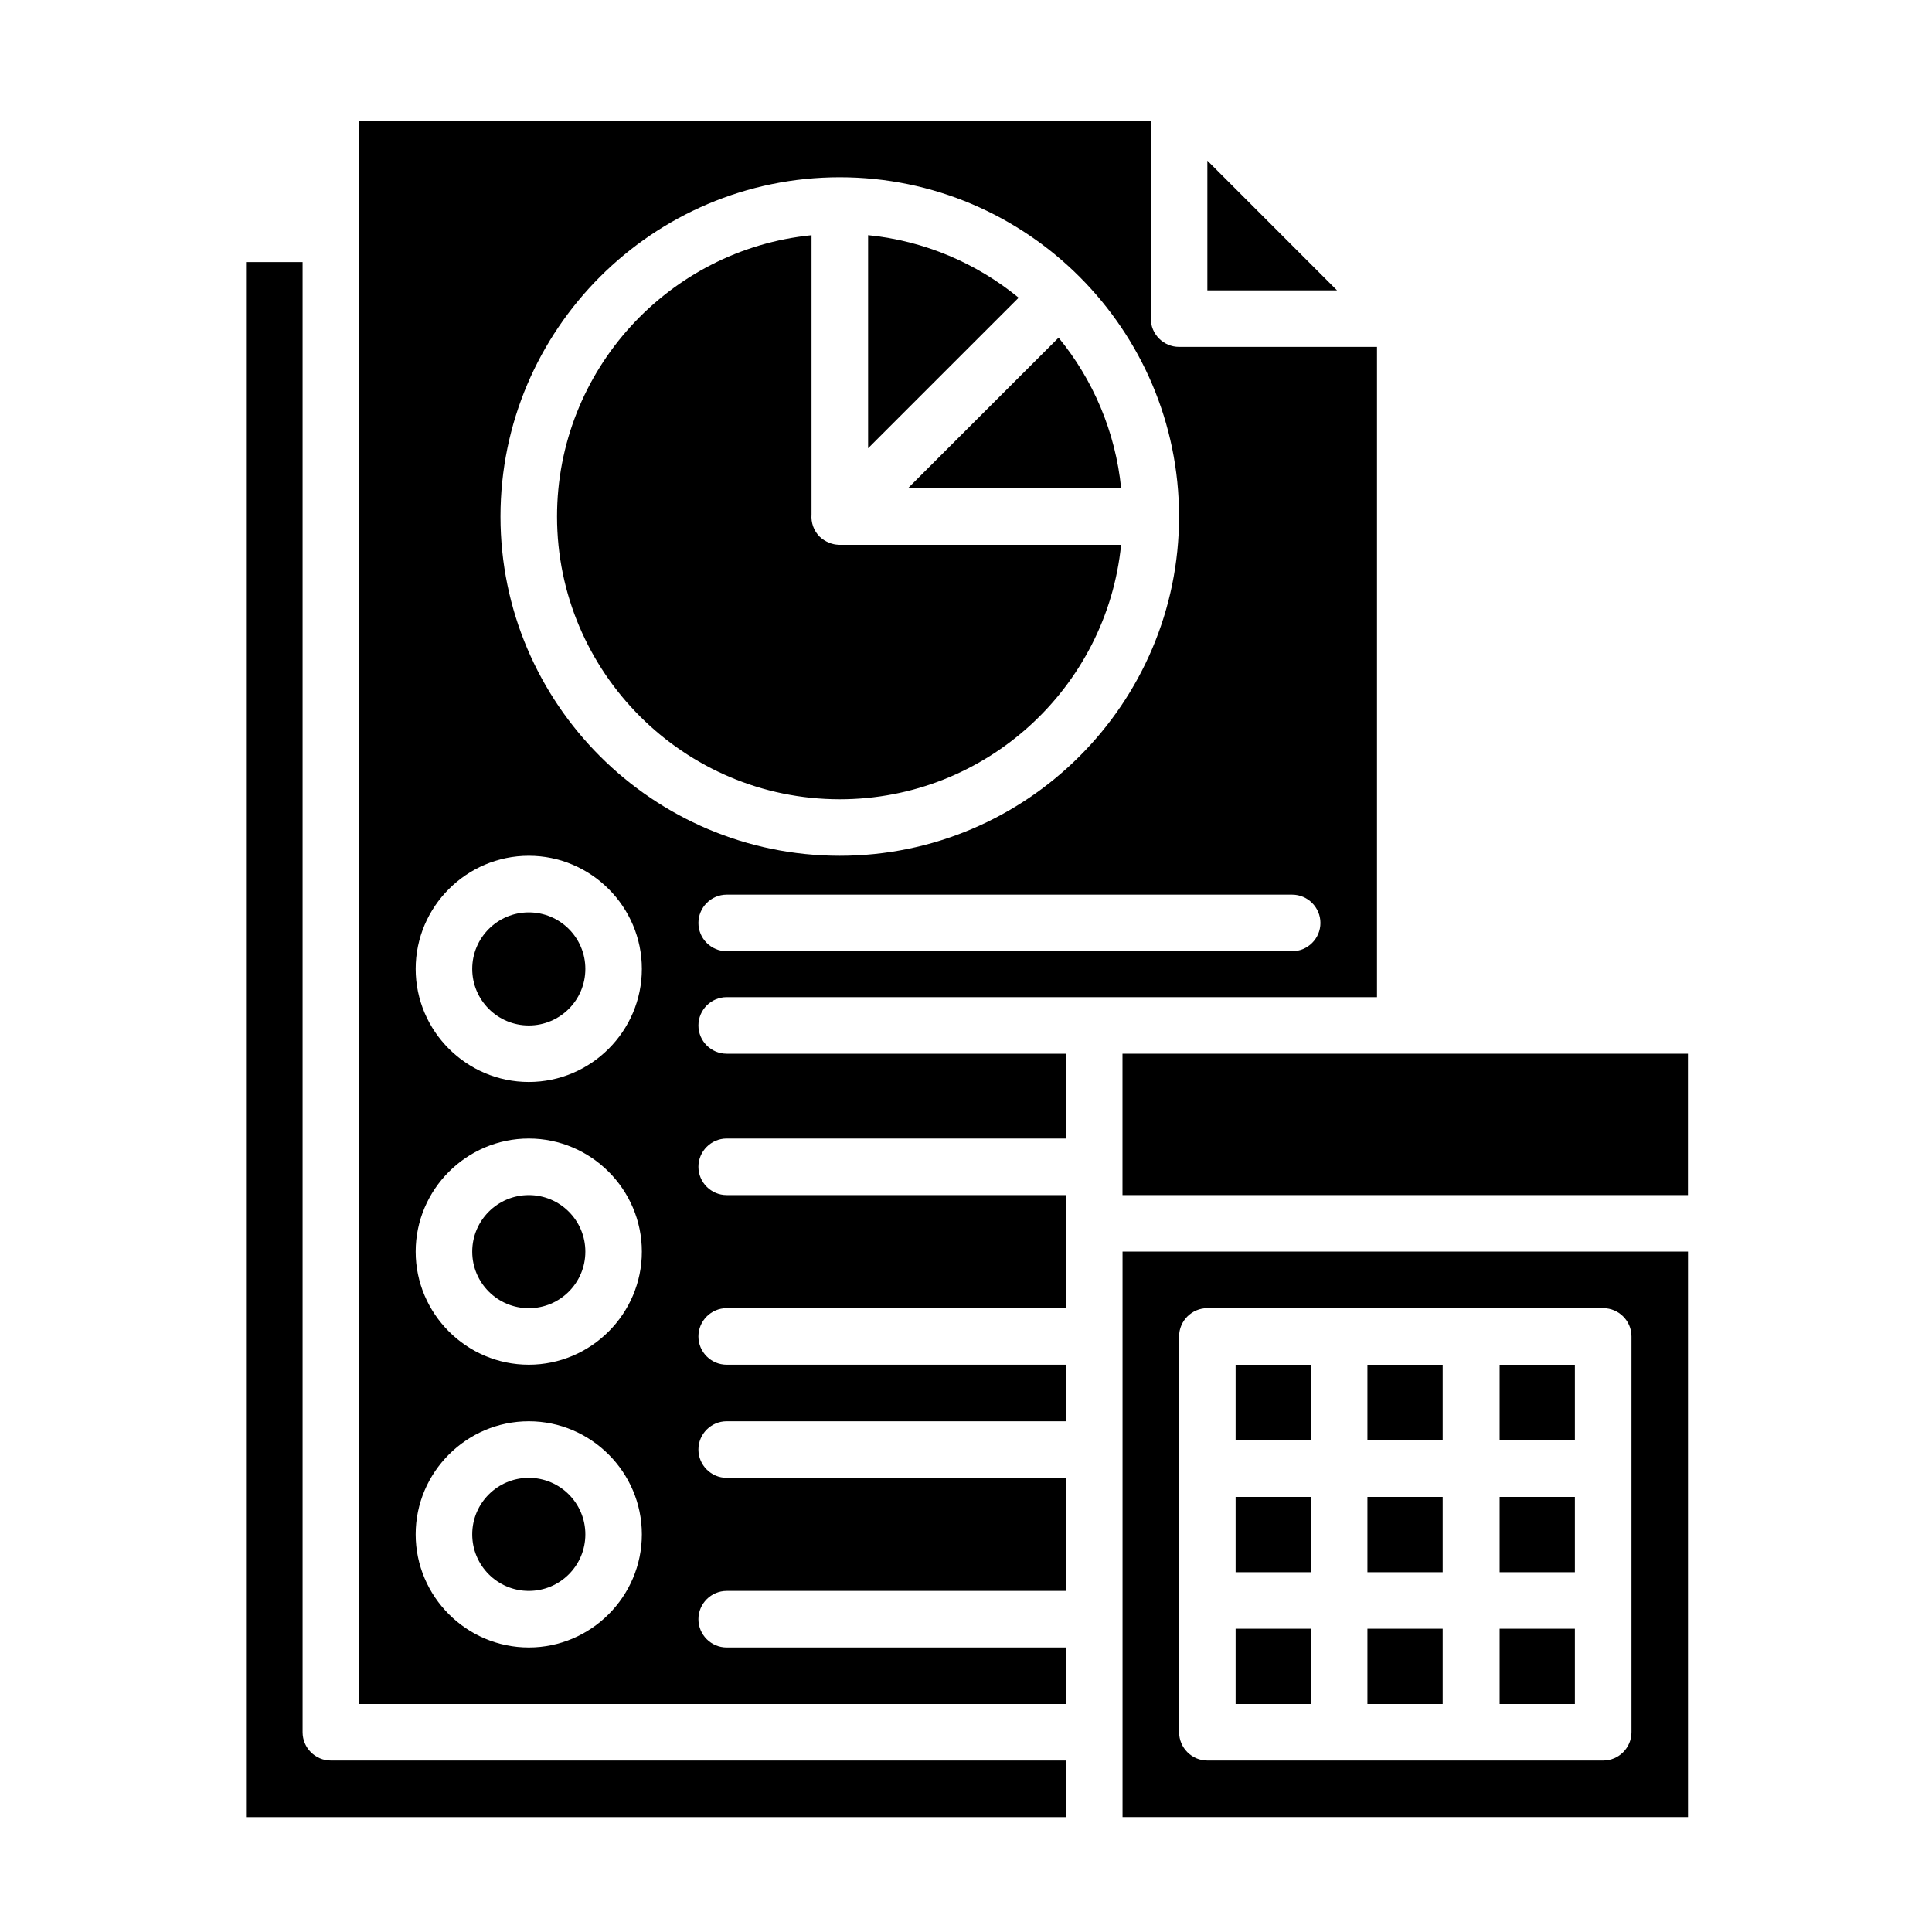 <svg width="40" height="40" viewBox="0 0 40 40" fill="none" xmlns="http://www.w3.org/2000/svg">
<path d="M10.948 32.938C11.595 32.938 12.119 32.414 12.119 31.767C12.119 31.121 11.595 30.597 10.948 30.597C10.302 30.597 9.777 31.121 9.777 31.767C9.777 32.414 10.302 32.938 10.948 32.938Z" fill="black"/>
<path d="M10.948 27.085C11.595 27.085 12.119 26.561 12.119 25.914C12.119 25.267 11.595 24.743 10.948 24.743C10.302 24.743 9.777 25.267 9.777 25.914C9.777 26.561 10.302 27.085 10.948 27.085Z" fill="black"/>
<path d="M10.948 21.231C11.595 21.231 12.119 20.707 12.119 20.06C12.119 19.414 11.595 18.89 10.948 18.89C10.302 18.89 9.777 19.414 9.777 20.06C9.777 20.707 10.302 21.231 10.948 21.231Z" fill="black"/>
<path fill-rule="evenodd" clip-rule="evenodd" d="M31.048 33.721H32.606V35.28H31.048V33.721ZM28.311 33.721H29.869V35.28H28.311V33.721ZM25.582 33.721H27.14V35.28H25.582V33.721ZM31.048 30.992H32.606V32.551H31.048V30.992ZM28.311 30.992H29.869V32.551H28.311V30.992ZM25.582 30.992H27.14V32.551H25.582V30.992ZM31.048 28.256H32.606V29.814H31.048V28.256ZM28.311 28.256H29.869V29.814H28.311V28.256ZM25.582 28.256H27.14V29.814H25.582V28.256ZM34.947 24.743V21.816H23.24V24.743H34.947Z" fill="black"/>
<path fill-rule="evenodd" clip-rule="evenodd" d="M23.241 37.62H34.948V25.913H23.241V35.864V37.62ZM24.412 30.402V27.669C24.412 27.347 24.675 27.084 24.997 27.084H33.192C33.514 27.084 33.778 27.347 33.778 27.669V35.864C33.778 36.186 33.514 36.45 33.192 36.45H24.997C24.675 36.45 24.412 36.186 24.412 35.864V30.406L24.412 30.402ZM21.09 6.164C20.223 5.453 19.148 4.986 17.973 4.869V9.281L21.09 6.164ZM23.212 10.108C23.094 8.933 22.628 7.858 21.917 6.991L18.799 10.108H23.212Z" fill="black"/>
<path fill-rule="evenodd" clip-rule="evenodd" d="M16.802 4.87C13.848 5.165 11.533 7.665 11.533 10.694C11.533 13.921 14.16 16.548 17.387 16.548C20.416 16.548 22.916 14.233 23.211 11.28H17.387L17.373 11.28H17.372L17.366 11.279L17.364 11.279C17.295 11.277 17.229 11.262 17.168 11.237C17.094 11.208 17.027 11.165 16.97 11.111C16.845 10.986 16.789 10.817 16.802 10.652V4.87H16.802ZM27.682 6.012L24.997 3.326V6.012H27.682Z" fill="black"/>
<path fill-rule="evenodd" clip-rule="evenodd" d="M28.509 20.645V7.182H24.411C24.089 7.182 23.826 6.918 23.826 6.597V2.499H7.436V35.28H22.07V34.109H15.045C14.723 34.109 14.46 33.846 14.46 33.523C14.46 33.202 14.723 32.938 15.045 32.938H22.07V30.597H15.045C14.723 30.597 14.46 30.333 14.46 30.011C14.46 29.689 14.723 29.426 15.045 29.426H22.07V28.255H15.045C14.723 28.255 14.46 27.992 14.46 27.67C14.46 27.348 14.723 27.084 15.045 27.084H22.07V24.743H15.045C14.723 24.743 14.46 24.479 14.46 24.157C14.46 23.836 14.723 23.572 15.045 23.572H22.07V21.816H15.045C14.723 21.816 14.46 21.553 14.46 21.231C14.46 20.909 14.723 20.645 15.045 20.645H28.509V20.645ZM26.753 19.694H15.045C14.723 19.694 14.46 19.431 14.46 19.109C14.46 18.787 14.723 18.523 15.045 18.523H26.753C27.075 18.523 27.338 18.787 27.338 19.109C27.338 19.431 27.075 19.694 26.753 19.694ZM10.948 22.401C9.66 22.401 8.606 21.348 8.606 20.06C8.606 18.772 9.66 17.718 10.948 17.718C12.236 17.718 13.289 18.772 13.289 20.06C13.289 21.348 12.236 22.401 10.948 22.401ZM10.948 28.255C9.66 28.255 8.606 27.201 8.606 25.914C8.606 24.626 9.66 23.572 10.948 23.572C12.236 23.572 13.289 24.626 13.289 25.914C13.289 27.201 12.236 28.255 10.948 28.255ZM10.948 34.109C9.66 34.109 8.606 33.055 8.606 31.767C8.606 30.48 9.66 29.426 10.948 29.426C12.236 29.426 13.289 30.48 13.289 31.767C13.289 33.055 12.236 34.109 10.948 34.109ZM17.387 17.718C13.516 17.718 10.362 14.565 10.362 10.694C10.362 6.823 13.516 3.67 17.387 3.67C21.258 3.67 24.411 6.823 24.411 10.694C24.411 14.565 21.258 17.718 17.387 17.718Z" fill="black"/>
<path fill-rule="evenodd" clip-rule="evenodd" d="M22.069 36.45H6.85C6.528 36.45 6.265 36.187 6.265 35.865V5.426H5.094V37.621H22.069V36.45Z" fill="black"/>
</svg>
